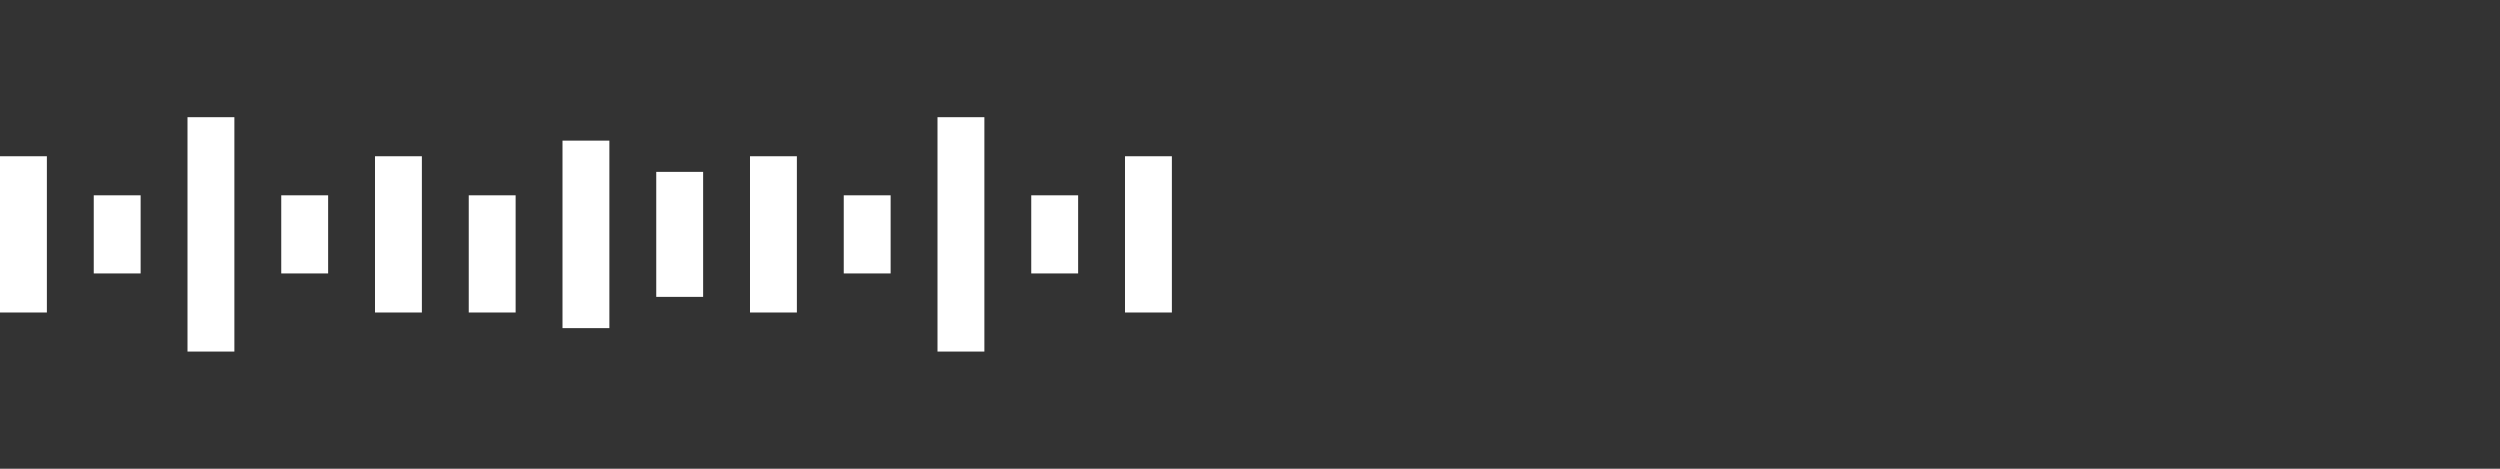 
<svg width="320" height="60" viewBox="0 0 320 60" xmlns="http://www.w3.org/2000/svg" fill="white" style="background: transparent">
  <rect x="0" y="0" width="320" height="60" fill="#333333" stroke="none"/>
  <g>
    <rect x="0" y="20" width="6" height="20">
      <animate attributeName="height" values="20;40;20" dur="1s" repeatCount="indefinite"/>
      <animate attributeName="y" values="20;10;20" dur="1s" repeatCount="indefinite"/>
    </rect>
    <rect x="12" y="25" width="6" height="10">
      <animate attributeName="height" values="10;30;10" dur="1s" begin="0.1s" repeatCount="indefinite"/>
      <animate attributeName="y" values="25;15;25" dur="1s" begin="0.1s" repeatCount="indefinite"/>
    </rect>
    <rect x="24" y="15" width="6" height="30">
      <animate attributeName="height" values="30;15;30" dur="1s" begin="0.2s" repeatCount="indefinite"/>
      <animate attributeName="y" values="15;22.5;15" dur="1s" begin="0.2s" repeatCount="indefinite"/>
    </rect>
    <rect x="36" y="25" width="6" height="10">
      <animate attributeName="height" values="10;30;10" dur="1s" begin="0.3s" repeatCount="indefinite"/>
      <animate attributeName="y" values="25;15;25" dur="1s" begin="0.3s" repeatCount="indefinite"/>
    </rect>
    <rect x="48" y="20" width="6" height="20">
      <animate attributeName="height" values="20;40;20" dur="1s" begin="0.4s" repeatCount="indefinite"/>
      <animate attributeName="y" values="20;10;20" dur="1s" begin="0.4s" repeatCount="indefinite"/>
    </rect>
    <rect x="60" y="25" width="6" height="15">
      <animate attributeName="height" values="15;35;15" dur="1s" begin="0.5s" repeatCount="indefinite"/>
      <animate attributeName="y" values="25;12.5;25" dur="1s" begin="0.5s" repeatCount="indefinite"/>
    </rect>
    <rect x="72" y="18" width="6" height="24">
      <animate attributeName="height" values="24;12;24" dur="1s" begin="0.6s" repeatCount="indefinite"/>
      <animate attributeName="y" values="18;24;18" dur="1s" begin="0.6s" repeatCount="indefinite"/>
    </rect>
    <rect x="84" y="22" width="6" height="16">
      <animate attributeName="height" values="16;32;16" dur="1s" begin="0.7s" repeatCount="indefinite"/>
      <animate attributeName="y" values="22;14;22" dur="1s" begin="0.7s" repeatCount="indefinite"/>
    </rect>
    <rect x="96" y="20" width="6" height="20">
      <animate attributeName="height" values="20;40;20" dur="1s" begin="0.8s" repeatCount="indefinite"/>
      <animate attributeName="y" values="20;10;20" dur="1s" begin="0.8s" repeatCount="indefinite"/>
    </rect>
    <rect x="108" y="25" width="6" height="10">
      <animate attributeName="height" values="10;30;10" dur="1s" begin="0.9s" repeatCount="indefinite"/>
      <animate attributeName="y" values="25;15;25" dur="1s" begin="0.9s" repeatCount="indefinite"/>
    </rect>
    <rect x="120" y="15" width="6" height="30">
      <animate attributeName="height" values="30;15;30" dur="1s" begin="1s" repeatCount="indefinite"/>
      <animate attributeName="y" values="15;22.5;15" dur="1s" begin="1s" repeatCount="indefinite"/>
    </rect>
    <rect x="132" y="25" width="6" height="10">
      <animate attributeName="height" values="10;30;10" dur="1s" begin="1.1s" repeatCount="indefinite"/>
      <animate attributeName="y" values="25;15;25" dur="1s" begin="1.1s" repeatCount="indefinite"/>
    </rect>
    <rect x="144" y="20" width="6" height="20">
      <animate attributeName="height" values="20;40;20" dur="1s" begin="1.2s" repeatCount="indefinite"/>
      <animate attributeName="y" values="20;10;20" dur="1s" begin="1.2s" repeatCount="indefinite"/>
    </rect>
  </g>
</svg>
